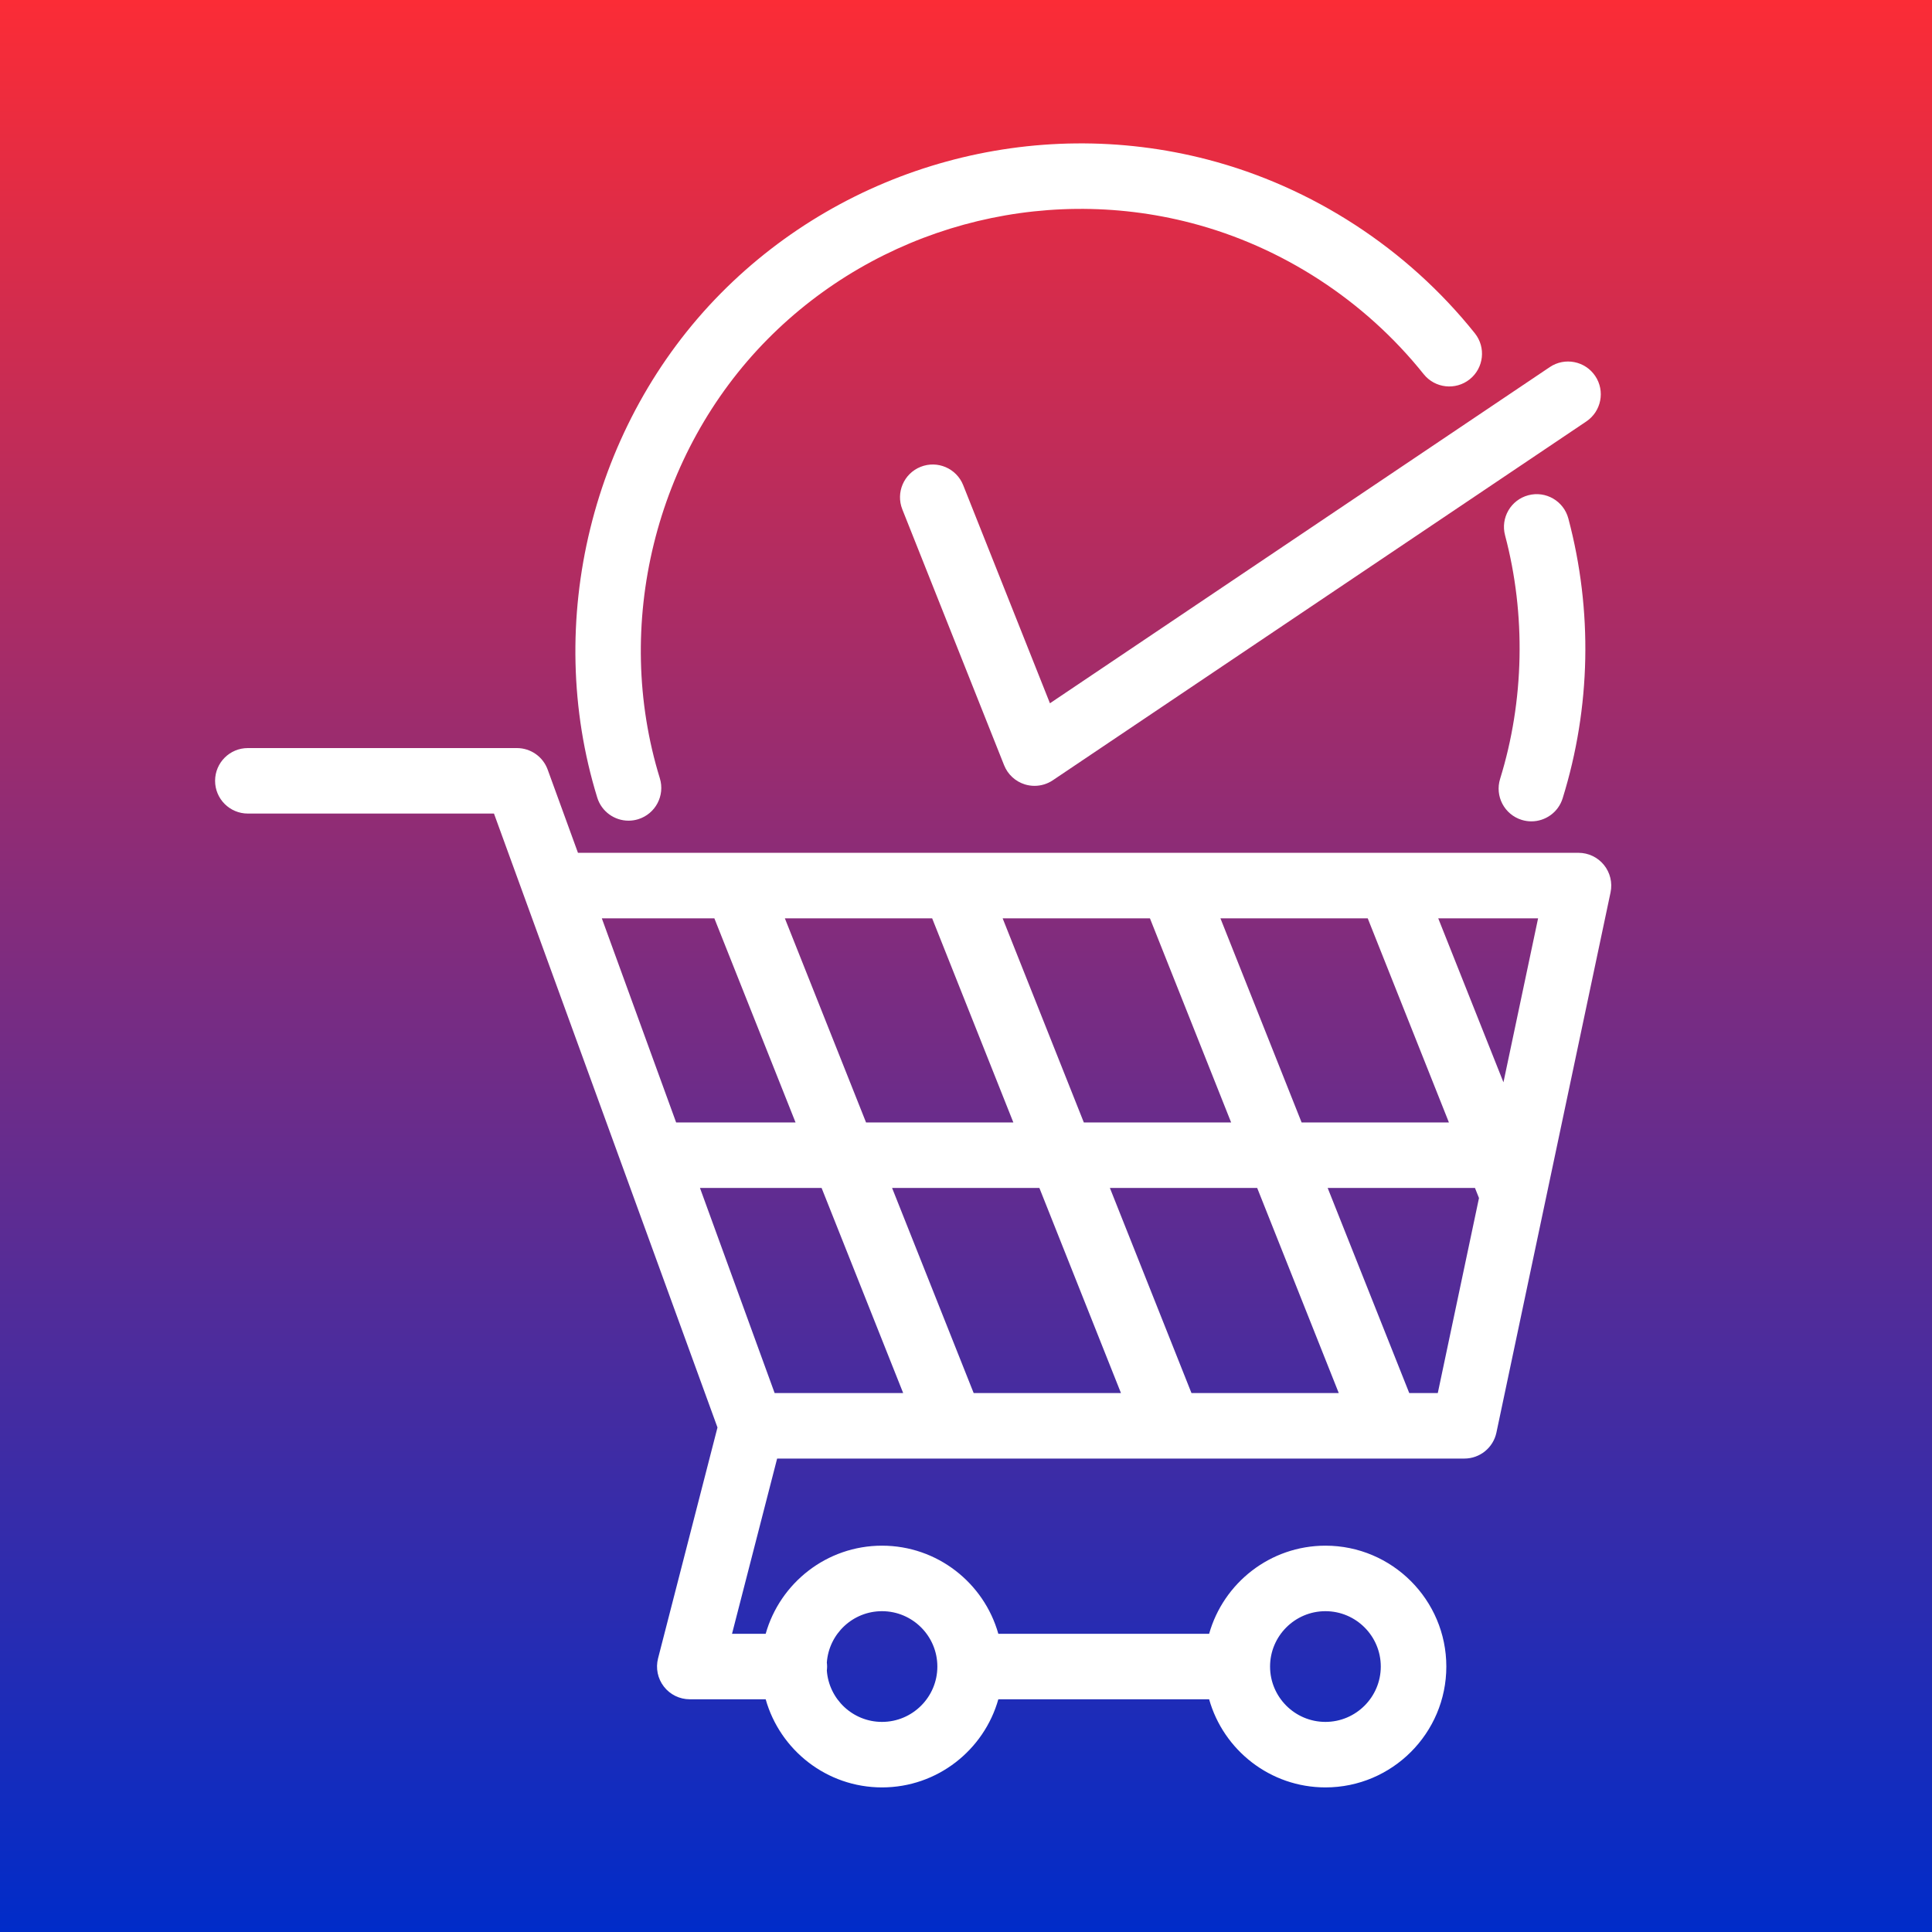 <svg width="512" height="512" viewBox="0 0 512 512" fill="none" xmlns="http://www.w3.org/2000/svg">
<rect x="0" y="0" width="512" height="512" fill="#333333" stroke="none"/>
<rect width="512" height="512" fill="url(#paint0_linear_2_106)"/>
<path d="M425.061 229.219C423.413 227.185 420.935 226.004 418.318 226.004H153.167L145.14 203.957C143.892 200.527 140.632 198.246 136.983 198.246H65.678C60.883 198.246 57 202.134 57 206.924C57 211.719 60.888 215.602 65.678 215.602H130.908L190.141 378.297L174.392 439.487C173.724 442.086 174.294 444.847 175.937 446.966C177.58 449.09 180.112 450.329 182.797 450.329H202.913C206.707 463.783 219.084 473.682 233.742 473.682C248.395 473.682 260.772 463.788 264.57 450.329H320.431C324.225 463.783 336.602 473.682 351.26 473.682C368.921 473.682 383.292 459.312 383.292 441.651C383.292 423.99 368.921 409.619 351.26 409.619C336.607 409.619 324.229 419.514 320.431 432.973H264.57C260.777 419.514 248.4 409.619 233.742 409.619C219.089 409.619 206.711 419.514 202.913 432.973H193.993L205.948 386.535H388.073C392.176 386.535 395.718 383.662 396.567 379.648L426.816 236.478C427.35 233.923 426.708 231.252 425.061 229.219ZM351.251 426.98C359.341 426.98 365.922 433.561 365.922 441.651C365.922 449.741 359.341 456.322 351.251 456.322C343.161 456.322 336.58 449.741 336.58 441.651C336.58 433.566 343.161 426.98 351.251 426.98ZM233.737 426.98C241.827 426.98 248.409 433.561 248.409 441.651C248.409 449.741 241.827 456.322 233.737 456.322C226.007 456.322 219.668 450.306 219.12 442.71C219.16 442.36 219.192 442.01 219.192 441.651C219.192 441.292 219.165 440.937 219.12 440.591C219.663 432.995 226.002 426.98 233.737 426.98ZM315.754 369.179L294.133 314.822H333.168L354.789 369.179H315.754ZM258.034 369.179L236.413 314.822H275.448L297.069 369.179H258.034ZM185.499 314.822H217.733L239.354 369.179H205.288L185.499 314.822ZM247.03 243.365L268.548 297.461H229.513L207.995 243.365H247.03ZM287.228 297.466L265.711 243.369H304.746L326.263 297.466H287.228ZM323.426 243.365H362.461L383.978 297.461H344.939L323.426 243.365ZM398.43 286.822L381.146 243.365H407.61L398.43 286.822ZM189.311 243.365L210.828 297.461H179.183L159.488 243.365H189.311ZM381.029 369.179H373.469L351.848 314.822H390.883L391.947 317.493L381.029 369.179Z" fill="white"/>
<path d="M405.016 131.247C400.383 132.477 397.626 137.232 398.856 141.865C404.419 162.816 403.952 185.744 397.541 206.417C396.122 210.996 398.681 215.858 403.26 217.277C404.118 217.542 404.98 217.668 405.833 217.668C409.536 217.668 412.966 215.279 414.12 211.557C421.59 187.463 422.116 161.824 415.629 137.407C414.398 132.778 409.649 130.017 405.016 131.247Z" fill="white"/>
<path d="M315.664 59.09C339.758 65.357 361.644 79.588 377.289 99.157C380.284 102.901 385.743 103.507 389.487 100.517C393.231 97.523 393.842 92.064 390.847 88.32C372.876 65.842 347.731 49.496 320.032 42.29C273.958 30.299 224.539 43.866 191.061 77.698C156.785 112.338 143.914 164.805 158.276 211.364C159.425 215.095 162.859 217.488 166.567 217.488C167.416 217.488 168.278 217.362 169.126 217.102C173.706 215.688 176.274 210.83 174.864 206.251C162.365 165.725 173.566 120.06 203.403 89.909C232.539 60.459 275.551 48.652 315.664 59.09Z" fill="white"/>
<path d="M422.749 99.642C420.073 95.664 414.677 94.609 410.704 97.285L278.245 186.376L255.255 128.571C253.482 124.118 248.436 121.941 243.982 123.714C239.529 125.487 237.356 130.533 239.125 134.987L266.097 202.79C267.066 205.227 269.087 207.095 271.596 207.872C272.436 208.132 273.302 208.258 274.16 208.258C275.866 208.258 277.558 207.755 279.004 206.781L420.392 111.687C424.369 109.011 425.424 103.615 422.749 99.642Z" fill="white"/>
<defs>
<linearGradient id="paint0_linear_2_106" x1="256" y1="0" x2="256" y2="512" gradientUnits="userSpaceOnUse">
<stop stop-color="#FB2C36"/>
<stop offset="1" stop-color="#002CC9"/>
</linearGradient>
</defs>
</svg>
